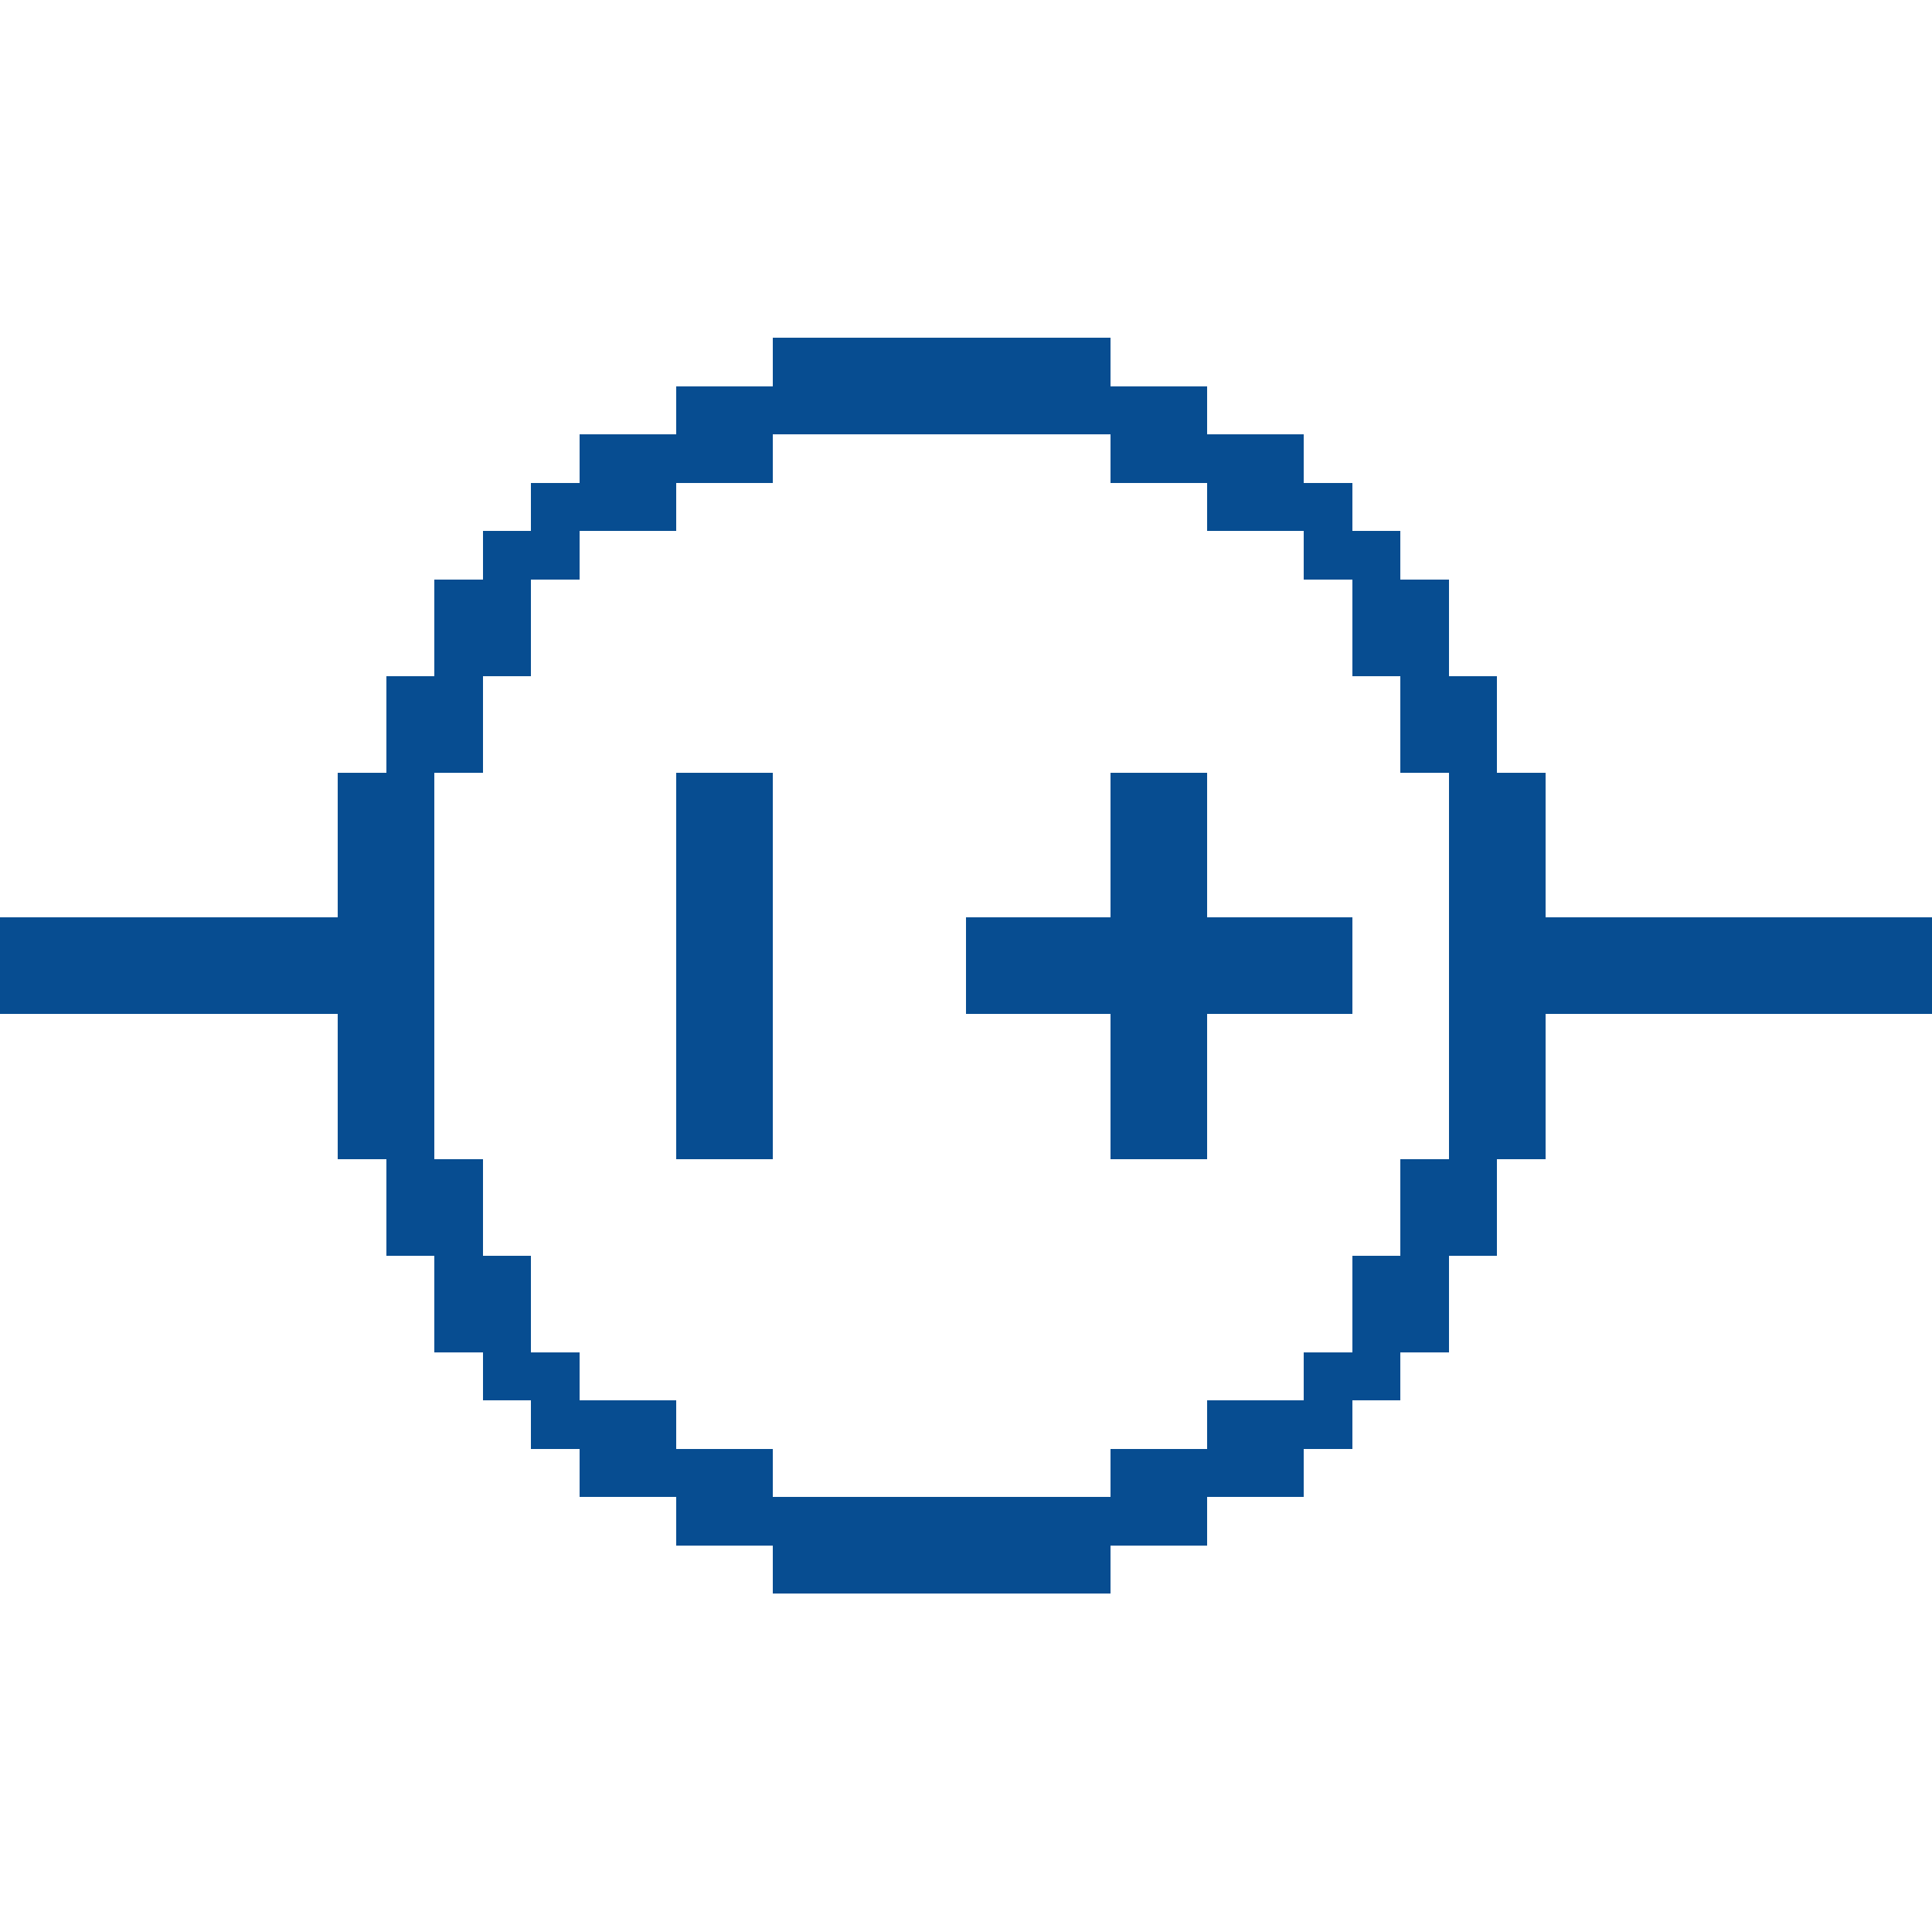 <svg xmlns="http://www.w3.org/2000/svg" viewBox="0 -0.5 40 40" shape-rendering="crispEdges">
<path stroke="#074d91" d="M16 7h7M14 8h11M12 9h4M23 9h4M11 10h3M25 10h3M10 11h2M27 11h2M9 12h2M28 12h2M9 13h2M28 13h2M8 14h2M29 14h2M8 15h2M29 15h2M7 16h2M14 16h2M23 16h2M30 16h2M7 17h2M14 17h2M23 17h2M30 17h2M7 18h2M14 18h2M23 18h2M30 18h2M0 19h9M14 19h2M20 19h8M30 19h10M0 20h9M14 20h2M20 20h8M30 20h10M7 21h2M14 21h2M23 21h2M30 21h2M7 22h2M14 22h2M23 22h2M30 22h2M7 23h2M14 23h2M23 23h2M30 23h2M8 24h2M29 24h2M8 25h2M29 25h2M9 26h2M28 26h2M9 27h2M28 27h2M10 28h2M27 28h2M11 29h3M25 29h3M12 30h4M23 30h4M14 31h11M16 32h7" />
</svg>